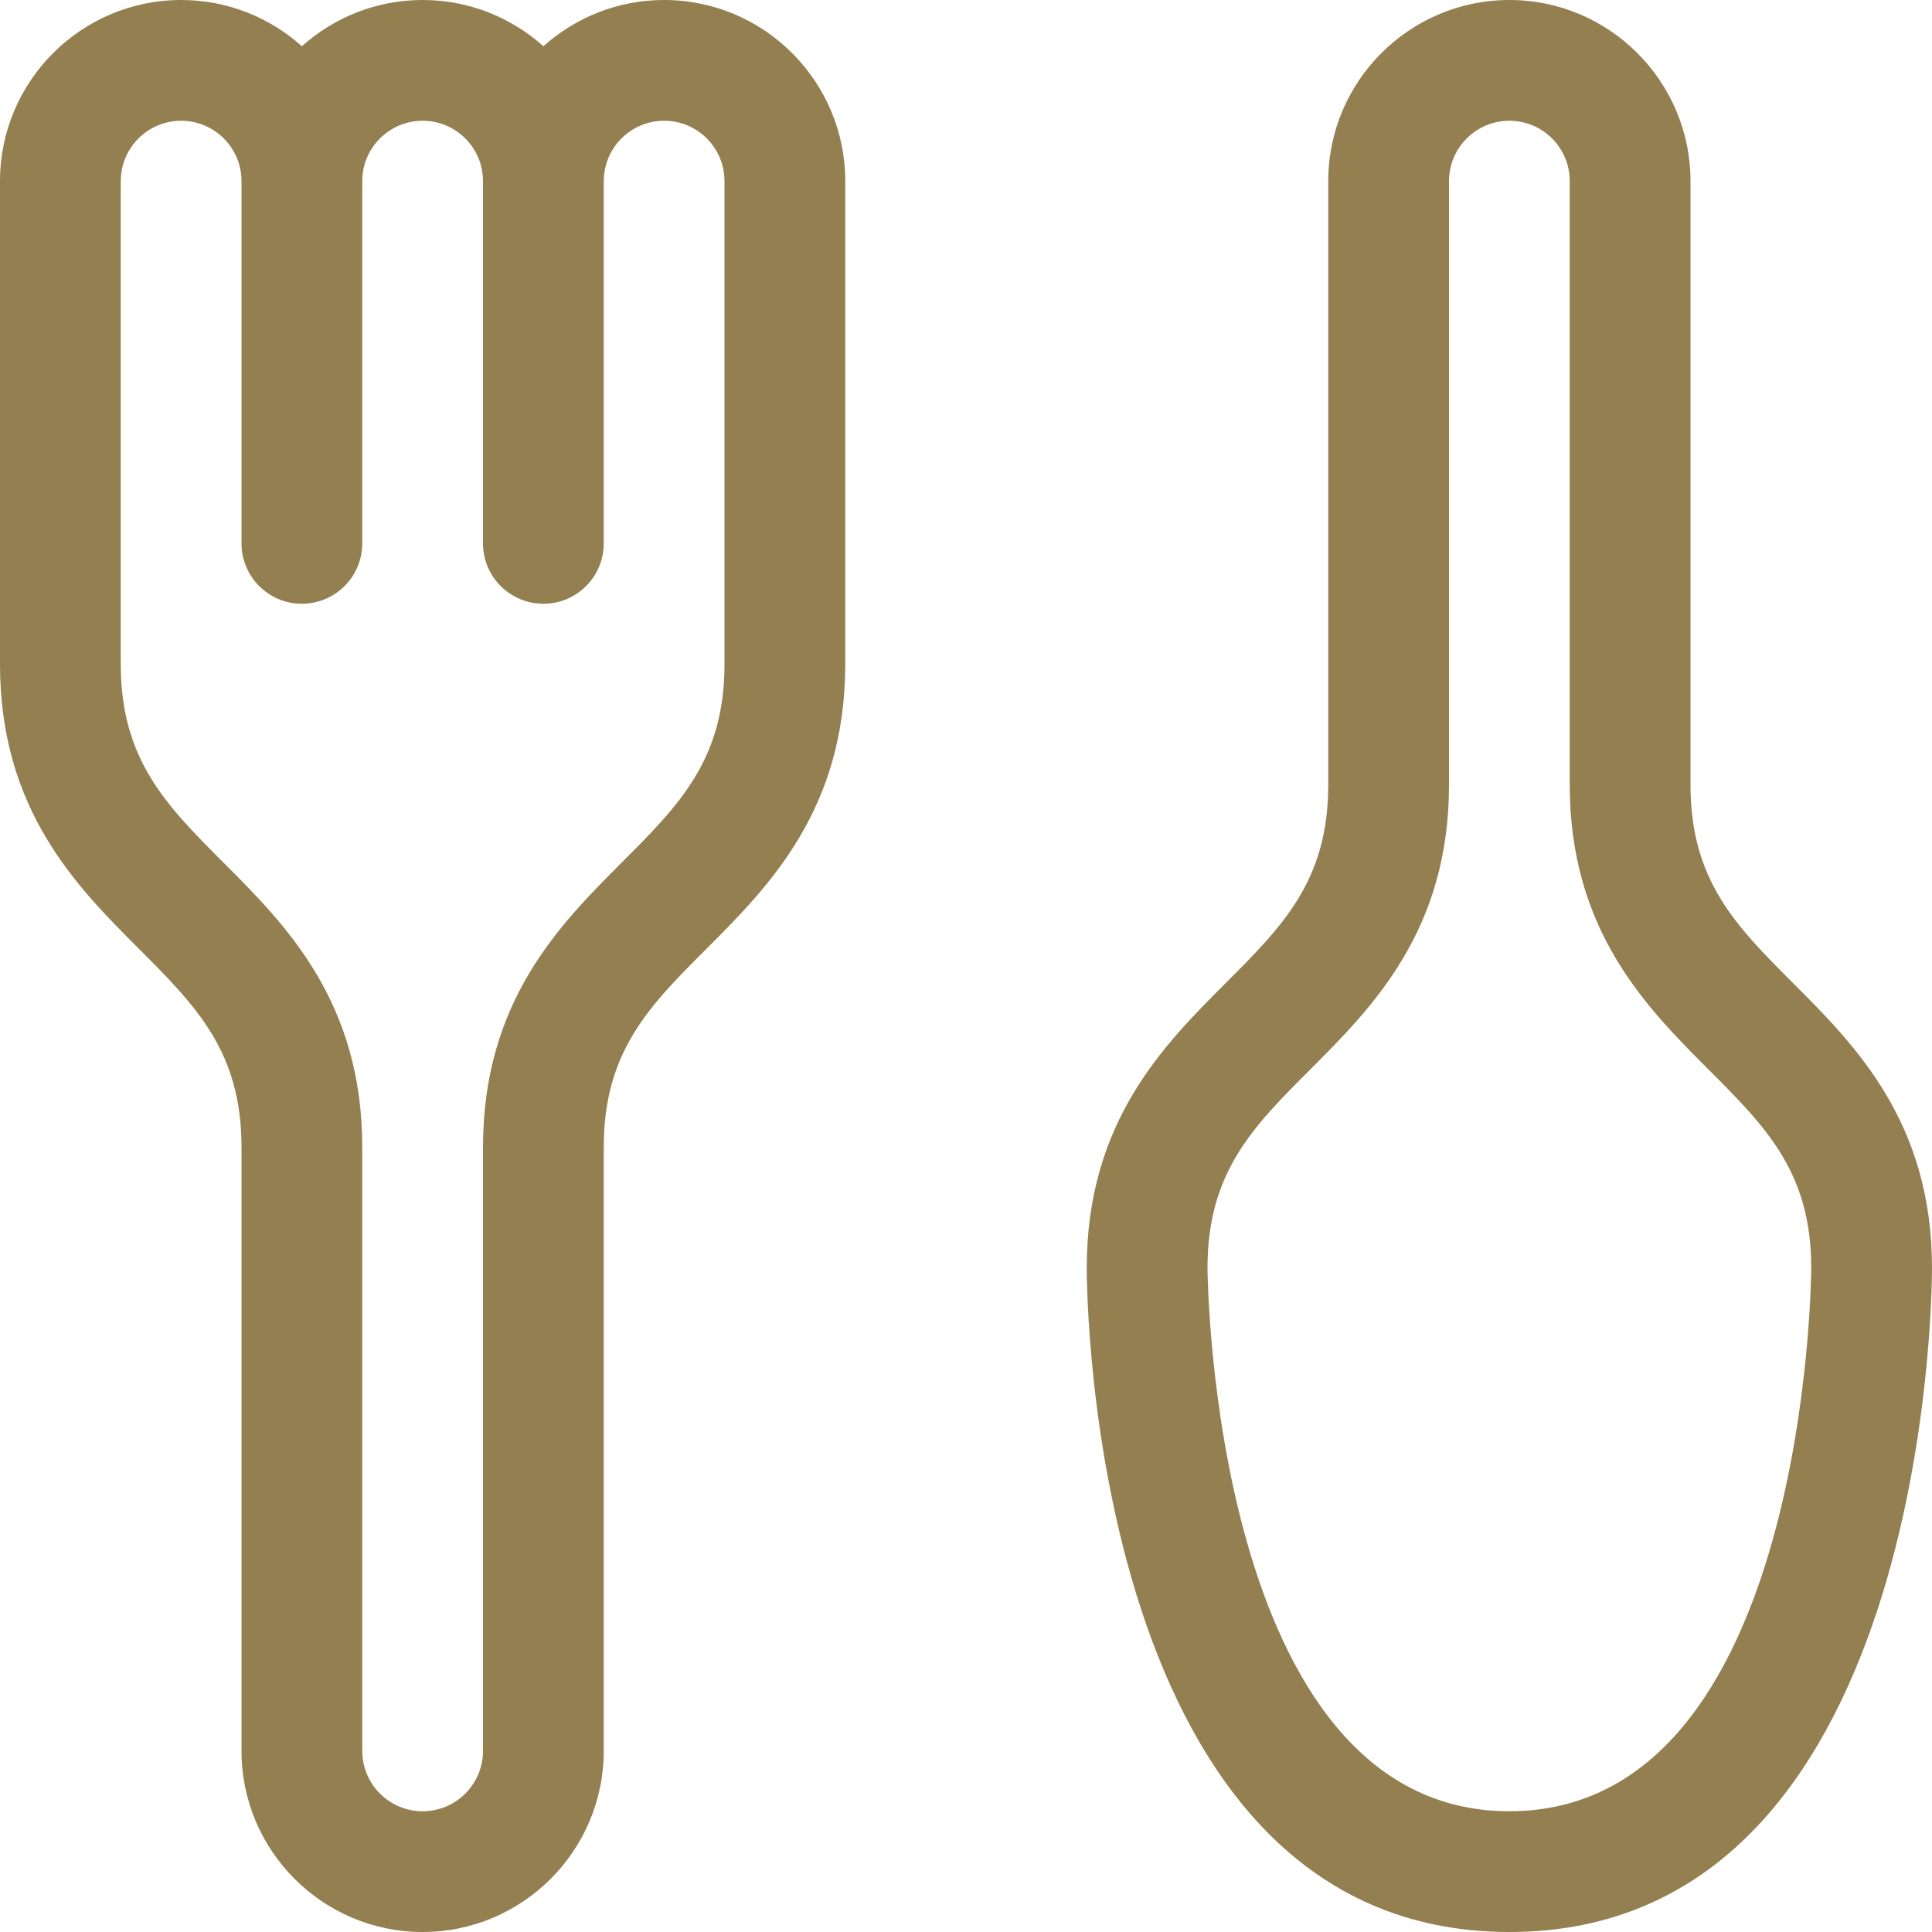 <svg width="16" height="16" viewBox="0 0 16 16" fill="none" xmlns="http://www.w3.org/2000/svg">
<path d="M5.5 0C5.116 0 4.766 0.145 4.5 0.383C4.234 0.145 3.884 0 3.5 0C3.116 0 2.766 0.145 2.5 0.383C2.234 0.145 1.884 0 1.5 0C0.673 0 0 0.673 0 1.5V5.5C0 6.707 0.636 7.343 1.147 7.854C1.623 8.331 2 8.707 2 9.5V14.5C2 15.327 2.673 16 3.5 16C4.327 16 5 15.327 5 14.5V9.5C5 8.707 5.377 8.331 5.854 7.854C6.364 7.343 7 6.707 7 5.5V1.5C7 0.673 6.327 0 5.5 0ZM6 5.5C6 6.293 5.623 6.669 5.146 7.146C4.636 7.657 4 8.293 4 9.5V14.5C4 14.776 3.776 15 3.5 15C3.224 15 3 14.776 3 14.5V9.5C3 8.293 2.364 7.657 1.853 7.146C1.377 6.669 1 6.293 1 5.5V1.5C1 1.224 1.224 1 1.5 1C1.776 1 2 1.224 2 1.5V4.5C2 4.776 2.224 5 2.5 5C2.776 5 3 4.776 3 4.5V1.5C3 1.224 3.224 1 3.5 1C3.776 1 4 1.224 4 1.5V4.5C4 4.776 4.224 5 4.5 5C4.776 5 5 4.776 5 4.5V1.5C5 1.224 5.224 1 5.5 1C5.776 1 6 1.224 6 1.5V5.5ZM14.854 8.146C14.377 7.669 14 7.293 14 6.5V1.5C14 0.673 13.327 0 12.5 0C11.673 0 11 0.673 11 1.5V6.5C11 7.293 10.623 7.669 10.146 8.146C9.636 8.657 9 9.293 9 10.5C9 10.725 9.04 16 12.5 16C15.96 16 16 10.725 16 10.5C16 9.293 15.364 8.657 14.854 8.146ZM12.5 15C10.036 15 10 10.549 10 10.5C10 9.707 10.377 9.331 10.854 8.854C11.364 8.343 12 7.707 12 6.5V1.5C12 1.224 12.224 1 12.5 1C12.776 1 13 1.224 13 1.5V6.5C13 7.707 13.636 8.343 14.146 8.854C14.623 9.331 15 9.707 15 10.5C15 10.545 14.971 15 12.5 15Z" fill="#937F50"/>
</svg>
